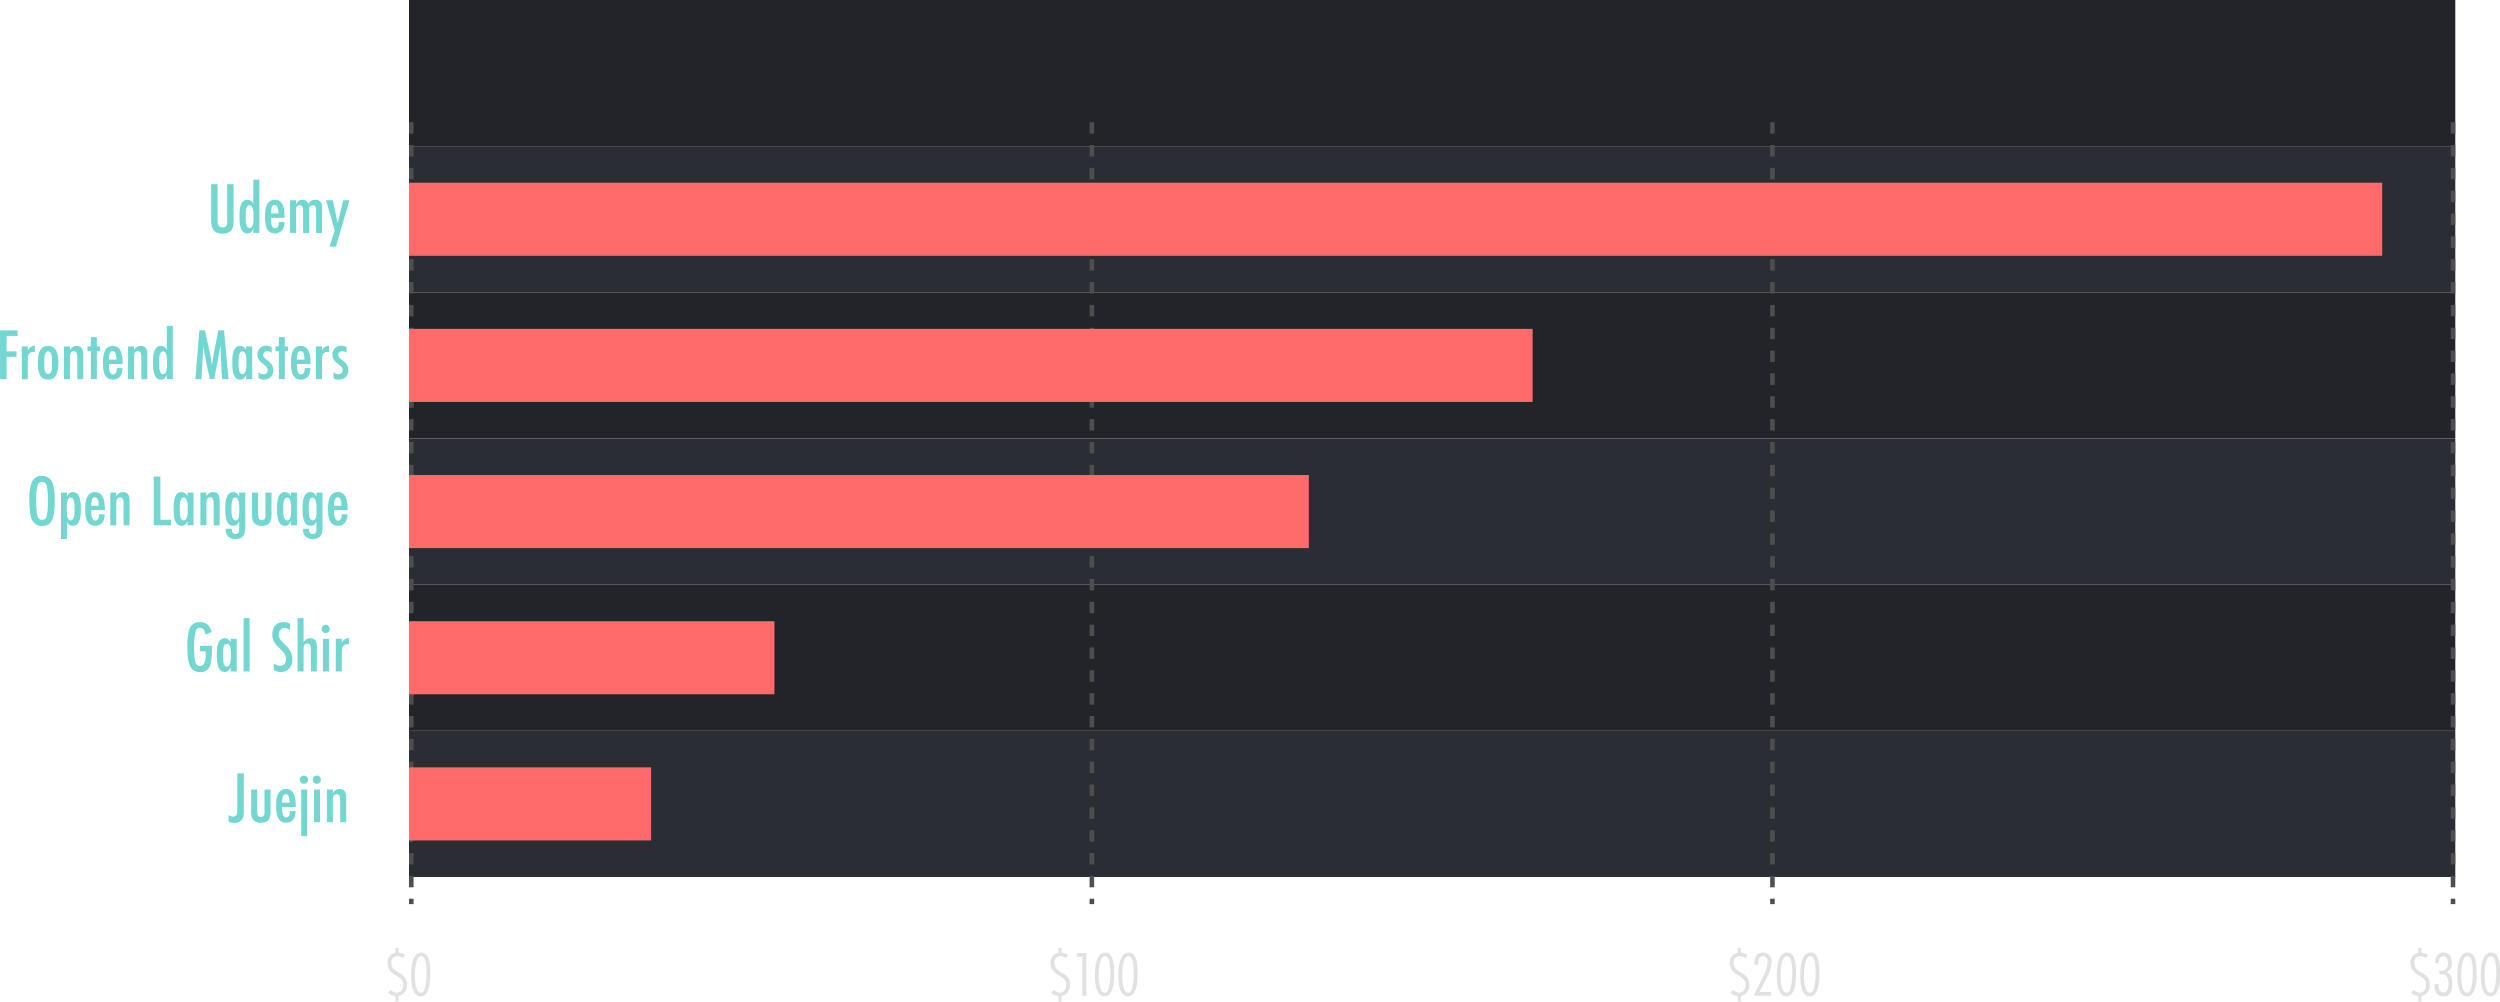 <svg xmlns="http://www.w3.org/2000/svg" width="547.33" height="219.274" viewBox="0 0 547.33 219.274"><defs><style>.a{fill:#222429;}.b{fill:#2b2d34;}.c{fill:none;stroke:#4d4f4f;stroke-dasharray:2.5;}.d{fill:#e1e1e1;}.e{fill:#72d7d1;}.f{fill:#ff6a6a;}</style></defs><g transform="translate(-834.456 -4399)"><g transform="translate(56 -38)"><rect class="a" width="448" height="32" transform="translate(868 4437)"/><rect class="b" width="448" height="32" transform="translate(868 4469)"/><rect class="a" width="448" height="32" transform="translate(868 4501)"/><rect class="b" width="448" height="32" transform="translate(868 4533)"/><rect class="b" width="448" height="32" transform="translate(868 4597)"/><rect class="a" width="448" height="32" transform="translate(868 4565)"/></g><g transform="translate(0 36.257)"><line class="c" y2="171.187" transform="translate(924.5 4389.5)"/><line class="c" y2="171.187" transform="translate(1073.5 4389.5)"/><line class="c" y2="171.187" transform="translate(1222.5 4389.5)"/><line class="c" y2="171.187" transform="translate(1371.5 4389.5)"/></g><path class="d" d="M-.84-8.9A2.9,2.9,0,0,0-2.3-9.45v-1.064h-.686v1.092A2.111,2.111,0,0,0-4.69-7.182c0,2.982,3.43,2.548,3.43,4.76,0,.966-.546,1.75-1.428,1.75a2.211,2.211,0,0,1-1.358-.616l-.5.6a2.539,2.539,0,0,0,1.568.8V1.274H-2.3V.084A2.4,2.4,0,0,0-.448-2.464c0-2.884-3.43-2.3-3.43-4.774A1.331,1.331,0,0,1-2.506-8.666a2.285,2.285,0,0,1,1.232.42Zm5.5,3.92c0-1.33-.014-4.48-1.946-4.48C.63-9.464.462-5.95.462-4.466.462-3.094.6.126,2.548.126,4.62.126,4.662-3.556,4.662-4.984Zm-.84-.308a13.019,13.019,0,0,1-.42,3.92c-.14.364-.35.7-.8.7-.49,0-.728-.378-.9-.784A9.379,9.379,0,0,1,1.3-4.522c0-.9.1-4.144,1.372-4.144C3.808-8.666,3.822-6.062,3.822-5.292Z" transform="translate(924 4617)"/><path class="d" d="M-5.684-8.9A2.9,2.9,0,0,0-7.14-9.45v-1.064h-.686v1.092a2.111,2.111,0,0,0-1.708,2.24c0,2.982,3.43,2.548,3.43,4.76,0,.966-.546,1.75-1.428,1.75A2.211,2.211,0,0,1-8.89-1.288l-.5.6a2.539,2.539,0,0,0,1.568.8V1.274h.686V.084A2.4,2.4,0,0,0-5.292-2.464c0-2.884-3.43-2.3-3.43-4.774A1.331,1.331,0,0,1-7.35-8.666a2.285,2.285,0,0,1,1.232.42ZM-1.708,0V-9.338H-3.78v.812h1.2V0Zm6.09-4.984c0-1.33-.014-4.48-1.946-4.48C.35-9.464.182-5.95.182-4.466.182-3.094.322.126,2.268.126,4.34.126,4.382-3.556,4.382-4.984Zm-.84-.308a13.019,13.019,0,0,1-.42,3.92c-.14.364-.35.7-.8.7-.49,0-.728-.378-.9-.784a9.379,9.379,0,0,1-.406-3.066c0-.9.1-4.144,1.372-4.144C3.528-8.666,3.542-6.062,3.542-5.292Zm5.964.308c0-1.33-.014-4.48-1.946-4.48-2.086,0-2.254,3.514-2.254,5,0,1.372.14,4.592,2.086,4.592C9.464.126,9.506-3.556,9.506-4.984Zm-.84-.308a13.019,13.019,0,0,1-.42,3.92c-.14.364-.35.7-.8.7-.49,0-.728-.378-.9-.784a9.379,9.379,0,0,1-.406-3.066c0-.9.1-4.144,1.372-4.144C8.652-8.666,8.666-6.062,8.666-5.292Z" transform="translate(1074 4617)"/><path class="d" d="M-5.964-8.9A2.9,2.9,0,0,0-7.42-9.45v-1.064h-.686v1.092a2.111,2.111,0,0,0-1.708,2.24c0,2.982,3.43,2.548,3.43,4.76,0,.966-.546,1.75-1.428,1.75A2.211,2.211,0,0,1-9.17-1.288l-.5.6a2.539,2.539,0,0,0,1.568.8V1.274h.686V.084A2.4,2.4,0,0,0-5.572-2.464C-5.572-5.348-9-4.76-9-7.238A1.331,1.331,0,0,1-7.63-8.666a2.285,2.285,0,0,1,1.232.42Zm1.5,2.114h.854v-.168c0-.77.112-1.708,1.078-1.708.728,0,.98.644.98,1.274A8.022,8.022,0,0,1-2.688-3.948L-4.606,0H-.784V-.826H-3.332L-1.9-3.64A8.386,8.386,0,0,0-.672-7.392a1.869,1.869,0,0,0-1.9-2.072C-4.172-9.464-4.466-8.134-4.466-6.79ZM4.662-4.984c0-1.33-.014-4.48-1.946-4.48C.63-9.464.462-5.95.462-4.466.462-3.094.6.126,2.548.126,4.62.126,4.662-3.556,4.662-4.984Zm-.84-.308a13.019,13.019,0,0,1-.42,3.92c-.14.364-.35.7-.8.7-.49,0-.728-.378-.9-.784A9.379,9.379,0,0,1,1.3-4.522c0-.9.1-4.144,1.372-4.144C3.808-8.666,3.822-6.062,3.822-5.292Zm5.964.308c0-1.33-.014-4.48-1.946-4.48-2.086,0-2.254,3.514-2.254,5,0,1.372.14,4.592,2.086,4.592C9.744.126,9.786-3.556,9.786-4.984Zm-.84-.308a13.019,13.019,0,0,1-.42,3.92c-.14.364-.35.7-.8.7-.49,0-.728-.378-.9-.784a9.379,9.379,0,0,1-.406-3.066c0-.9.1-4.144,1.372-4.144C8.932-8.666,8.946-6.062,8.946-5.292Z" transform="translate(1223 4617)"/><path class="d" d="M-5.964-8.9A2.9,2.9,0,0,0-7.42-9.45v-1.064h-.686v1.092a2.111,2.111,0,0,0-1.708,2.24c0,2.982,3.43,2.548,3.43,4.76,0,.966-.546,1.75-1.428,1.75A2.211,2.211,0,0,1-9.17-1.288l-.5.6a2.539,2.539,0,0,0,1.568.8V1.274h.686V.084A2.4,2.4,0,0,0-5.572-2.464C-5.572-5.348-9-4.76-9-7.238A1.331,1.331,0,0,1-7.63-8.666a2.285,2.285,0,0,1,1.232.42Zm2.338,1.75c.014-.686.1-1.47.98-1.47.812,0,1.022.686,1.022,1.372a2.137,2.137,0,0,1-.35,1.344A1.289,1.289,0,0,1-3.122-5.5h-.364v.77h.42c1.26,0,1.568.98,1.568,2.058,0,.756-.07,1.96-1.092,1.96-1.064,0-1.092-1.05-1.092-1.848h-.854v.378c0,1.3.49,2.31,1.932,2.31,1.582,0,1.946-1.3,1.946-2.632,0-1.022-.112-2.2-1.19-2.66A2.091,2.091,0,0,0-.784-7.308c0-1.218-.532-2.156-1.862-2.156S-4.41-8.316-4.424-7.154Zm8.288,2.17c0-1.33-.014-4.48-1.946-4.48C.63-9.464.462-5.95.462-4.466.462-3.094.6.126,2.548.126,4.62.126,4.662-3.556,4.662-4.984Zm-.84-.308a13.019,13.019,0,0,1-.42,3.92c-.14.364-.35.7-.8.7-.49,0-.728-.378-.9-.784A9.379,9.379,0,0,1,1.3-4.522c0-.9.1-4.144,1.372-4.144C3.808-8.666,3.822-6.062,3.822-5.292Zm5.964.308c0-1.33-.014-4.48-1.946-4.48-2.086,0-2.254,3.514-2.254,5,0,1.372.14,4.592,2.086,4.592C9.744.126,9.786-3.556,9.786-4.984Zm-.84-.308a13.019,13.019,0,0,1-.42,3.92c-.14.364-.35.7-.8.7-.49,0-.728-.378-.9-.784a9.379,9.379,0,0,1-.406-3.066c0-.9.1-4.144,1.372-4.144C8.932-8.666,8.946-6.062,8.946-5.292Z" transform="translate(1372 4617)"/><path class="e" d="M-25.408-10.672h-1.408v7.84c0,.8.032,1.616-1.024,1.616-1.008,0-1.072-.832-1.072-1.616v-7.84H-30.32v7.888c0,1.712.48,2.928,2.432,2.928,2.08,0,2.48-1.136,2.48-2.976ZM-19.76,0V-11.664h-1.328v5.328a1.334,1.334,0,0,0-1.28-.928c-1.712,0-1.744,2.384-1.744,3.6,0,1.184.016,3.776,1.712,3.776.736,0,1.04-.416,1.312-1.024V0Zm-1.28-3.184c0,.56-.032,2.112-.848,2.112-.832,0-.864-1.44-.864-2.016v-.976c0-.576.032-2,.864-2,.816,0,.848,1.552.848,2.112Zm6.816-.128c0-1.488-.128-3.952-2.144-3.952-1.984,0-2.16,2.224-2.16,3.712,0,1.536.176,3.664,2.192,3.664A1.912,1.912,0,0,0-14.544-.976a3.4,3.4,0,0,0,.272-1.44H-15.5c0,.528-.112,1.392-.816,1.392-.912,0-.912-1.664-.912-2.288Zm-3.008-.96c.032-.544.048-1.872.832-1.872.8,0,.8,1.312.832,1.872ZM-6.032,0V-5.7A1.4,1.4,0,0,0-7.568-7.264a1.525,1.525,0,0,0-1.488.992,1.214,1.214,0,0,0-1.28-.992c-.72,0-1.056.4-1.392.992v-.88H-13.04V0h1.312V-4.7c0-.624-.032-1.36.784-1.36.784,0,.752.784.752,1.36V0H-8.88V-4.7c0-.624-.032-1.36.8-1.36.784,0,.736.784.736,1.36V0ZM-.048-7.152H-1.392L-2.624-2.16l-1.04-4.992h-1.5l1.9,6.576L-4.4,3.008h1.392Z" transform="translate(911 4450)"/><path class="e" d="M-72.7-9.456v-1.216h-3.84V0h1.44V-4.864h2.176V-6.08H-75.1V-9.456Zm3.792,2.144a1.724,1.724,0,0,0-1.552,1.056v-.9h-1.312V0h1.312V-4.336c0-.96.224-1.616,1.312-1.616a1.211,1.211,0,0,1,.24.016Zm5.136,3.744c0-1.552-.224-3.7-2.256-3.7s-2.24,2.144-2.24,3.7.224,3.68,2.24,3.68C-64,.112-63.776-2.016-63.776-3.568Zm-1.376.416c0,.576-.016,2.032-.848,2.032s-.848-1.472-.848-2.048v-.864c0-.576.016-2.032.848-2.032s.848,1.472.848,2.048ZM-58.32,0V-5.28c0-1.008-.208-1.984-1.44-1.984a1.593,1.593,0,0,0-1.472.944v-.832h-1.312V0h1.312V-4.624c0-.608,0-1.488.832-1.488.736,0,.752.784.768,1.472V0Zm3.7-6.128V-7.152h-.72V-9.184h-1.312v2.032h-.736v1.024h.736V0h1.312V-6.128ZM-49.7-3.312c0-1.488-.128-3.952-2.144-3.952C-53.824-7.264-54-5.04-54-3.552c0,1.536.176,3.664,2.192,3.664A1.912,1.912,0,0,0-50.016-.976a3.4,3.4,0,0,0,.272-1.44h-1.232c0,.528-.112,1.392-.816,1.392-.912,0-.912-1.664-.912-2.288Zm-3.008-.96c.032-.544.048-1.872.832-1.872.8,0,.8,1.312.832,1.872ZM-44.288,0V-5.28c0-1.008-.208-1.984-1.44-1.984A1.593,1.593,0,0,0-47.2-6.32v-.832h-1.312V0H-47.2V-4.624c0-.608,0-1.488.832-1.488.736,0,.752.784.768,1.472V0ZM-38.7,0V-11.664h-1.328v5.328a1.334,1.334,0,0,0-1.28-.928c-1.712,0-1.744,2.384-1.744,3.6,0,1.184.016,3.776,1.712,3.776.736,0,1.04-.416,1.312-1.024V0Zm-1.28-3.184c0,.56-.032,2.112-.848,2.112-.832,0-.864-1.44-.864-2.016v-.976c0-.576.032-2,.864-2,.816,0,.848,1.552.848,2.112ZM-26.512,0-27.5-10.672h-1.248l-.832,4.288c-.048.256-.112.5-.16.752-.064.384-.112.784-.176,1.168-.08.5-.208.992-.24,1.5-.112-.864-.24-1.728-.4-2.592-.048-.256-.128-.512-.176-.768l-.928-4.352H-32.9L-33.776,0h1.344l.416-7.344c.3,2.48.9,4.912,1.408,7.344h.96c.464-2.448.976-4.88,1.36-7.344a11.562,11.562,0,0,1,.048,1.488c.016.48.048.944.064,1.424C-28.112-2.96-28-1.472-27.9,0Zm5.184,0V-7.152h-1.328v.816a1.39,1.39,0,0,0-1.3-.928c-1.7,0-1.728,2.4-1.728,3.6,0,1.184.016,3.776,1.712,3.776.736,0,1.04-.416,1.312-1.024V0Zm-1.28-3.184c0,.56-.032,2.112-.848,2.112-.832,0-.864-1.44-.864-2.016v-.976c0-.576.032-2,.864-2,.816,0,.848,1.552.848,2.112Zm5.536-3.824a2.332,2.332,0,0,0-1.184-.3,1.848,1.848,0,0,0-1.92,1.952c0,1.952,2.24,2.1,2.24,3.392a.829.829,0,0,1-.912.9A1.722,1.722,0,0,1-19.936-1.5v1.28a1.916,1.916,0,0,0,1.168.336A1.957,1.957,0,0,0-16.72-2c0-2.032-2.208-2.16-2.208-3.328a.823.823,0,0,1,.848-.8,1.642,1.642,0,0,1,1.008.352Zm3.6.88V-7.152h-.72V-9.184H-15.5v2.032h-.736v1.024h.736V0h1.312V-6.128Zm4.928,2.816c0-1.488-.128-3.952-2.144-3.952-1.984,0-2.16,2.224-2.16,3.712,0,1.536.176,3.664,2.192,3.664A1.912,1.912,0,0,0-8.864-.976a3.4,3.4,0,0,0,.272-1.44H-9.824c0,.528-.112,1.392-.816,1.392-.912,0-.912-1.664-.912-2.288Zm-3.008-.96c.032-.544.048-1.872.832-1.872.8,0,.8,1.312.832,1.872ZM-4.5-7.312A1.724,1.724,0,0,0-6.048-6.256v-.9H-7.36V0h1.312V-4.336c0-.96.224-1.616,1.312-1.616a1.211,1.211,0,0,1,.24.016Zm3.84.3a2.332,2.332,0,0,0-1.184-.3A1.848,1.848,0,0,0-3.76-5.36c0,1.952,2.24,2.1,2.24,3.392a.829.829,0,0,1-.912.9A1.722,1.722,0,0,1-3.52-1.5v1.28A1.916,1.916,0,0,0-2.352.112,1.957,1.957,0,0,0-.3-2c0-2.032-2.208-2.16-2.208-3.328a.823.823,0,0,1,.848-.8,1.642,1.642,0,0,1,1.008.352Z" transform="translate(911 4482)"/><path class="e" d="M-64.56-5.136c0-1.312-.032-3.392-.688-4.528a2.284,2.284,0,0,0-2.1-1.136,2.184,2.184,0,0,0-2.192,1.3,9.54,9.54,0,0,0-.576,3.92c0,1.264.048,3.424.656,4.528a2.32,2.32,0,0,0,2.144,1.2c1.776,0,2.336-1.2,2.592-2.768A16.426,16.426,0,0,0-64.56-5.136Zm-1.5-.4a14.616,14.616,0,0,1-.272,3.584,1.024,1.024,0,0,1-.992.768c-.8,0-1.024-.736-1.136-1.392a21.6,21.6,0,0,1-.144-3.376,7.393,7.393,0,0,1,.432-3.1.914.914,0,0,1,.832-.448c.64,0,.928.432,1.056,1.008A13.122,13.122,0,0,1-66.064-5.536Zm4.176-1.616H-63.2V3.008h1.312V-.8a1.34,1.34,0,0,0,1.28.912c1.728,0,1.76-2.368,1.76-3.6,0-1.184-.016-3.776-1.712-3.776-.736,0-1.056.432-1.328,1.04Zm1.664,4.064c0,.576-.032,2.016-.864,2.016-.8,0-.832-1.568-.832-2.128v-.736c0-.56.032-2.128.832-2.128.832,0,.864,1.424.864,2Zm6.64-.224c0-1.488-.128-3.952-2.144-3.952-1.984,0-2.16,2.224-2.16,3.712,0,1.536.176,3.664,2.192,3.664A1.912,1.912,0,0,0-53.9-.976a3.4,3.4,0,0,0,.272-1.44h-1.232c0,.528-.112,1.392-.816,1.392-.912,0-.912-1.664-.912-2.288Zm-3.008-.96c.032-.544.048-1.872.832-1.872.8,0,.8,1.312.832,1.872ZM-48.176,0V-5.28c0-1.008-.208-1.984-1.44-1.984a1.593,1.593,0,0,0-1.472.944v-.832H-52.4V0h1.312V-4.624c0-.608,0-1.488.832-1.488.736,0,.752.784.768,1.472V0Zm9.088,0V-1.216H-41.44v-9.456h-1.44V0Zm4.912,0V-7.152H-35.5v.816a1.39,1.39,0,0,0-1.3-.928c-1.7,0-1.728,2.4-1.728,3.6,0,1.184.016,3.776,1.712,3.776.736,0,1.04-.416,1.312-1.024V0Zm-1.28-3.184c0,.56-.032,2.112-.848,2.112-.832,0-.864-1.44-.864-2.016v-.976c0-.576.032-2,.864-2,.816,0,.848,1.552.848,2.112ZM-28.448,0V-5.28c0-1.008-.208-1.984-1.44-1.984a1.593,1.593,0,0,0-1.472.944v-.832h-1.312V0h1.312V-4.624c0-.608,0-1.488.832-1.488.736,0,.752.784.768,1.472V0Zm5.6-7.152h-1.328v.864c-.3-.56-.608-.976-1.3-.976-1.728,0-1.744,2.48-1.744,3.712,0,1.2.032,3.664,1.744,3.664a1.349,1.349,0,0,0,1.3-.992V.656c0,.592-.032,1.248-.8,1.248-.7,0-.848-.56-.848-1.152H-27.1c0,.08-.016.16-.016.24a1.911,1.911,0,0,0,2.032,2.016c1.744,0,2.24-.912,2.24-2.528ZM-24.16-3.664c0,.368,0,.72-.016,1.088-.032.528-.064,1.5-.784,1.5-.88,0-.9-1.664-.9-2.256,0-.624-.1-2.736.816-2.736C-24.16-6.064-24.16-4.272-24.16-3.664ZM-17.1-7.152h-1.328v4.288c0,.672.192,1.728-.8,1.728-.768,0-.784-.64-.8-1.232,0-.16-.016-.336-.016-.5V-7.152H-21.36V-2.32a2.8,2.8,0,0,0,.4,1.728A1.954,1.954,0,0,0-19.3.128c1.712,0,2.192-.864,2.192-2.448ZM-11.536,0V-7.152h-1.328v.816a1.39,1.39,0,0,0-1.3-.928c-1.7,0-1.728,2.4-1.728,3.6,0,1.184.016,3.776,1.712,3.776.736,0,1.04-.416,1.312-1.024V0Zm-1.28-3.184c0,.56-.032,2.112-.848,2.112-.832,0-.864-1.44-.864-2.016v-.976c0-.576.032-2,.864-2,.816,0,.848,1.552.848,2.112Zm6.88-3.968H-7.264v.864c-.3-.56-.608-.976-1.3-.976-1.728,0-1.744,2.48-1.744,3.712,0,1.2.032,3.664,1.744,3.664a1.349,1.349,0,0,0,1.3-.992V.656c0,.592-.032,1.248-.8,1.248-.7,0-.848-.56-.848-1.152h-1.28c0,.08-.016.16-.016.24A1.911,1.911,0,0,0-8.176,3.008c1.744,0,2.24-.912,2.24-2.528ZM-7.248-3.664c0,.368,0,.72-.016,1.088-.032.528-.064,1.5-.784,1.5-.88,0-.9-1.664-.9-2.256,0-.624-.1-2.736.816-2.736C-7.248-6.064-7.248-4.272-7.248-3.664Zm6.816.352c0-1.488-.128-3.952-2.144-3.952-1.984,0-2.16,2.224-2.16,3.712,0,1.536.176,3.664,2.192,3.664A1.912,1.912,0,0,0-.752-.976,3.4,3.4,0,0,0-.48-2.416H-1.712c0,.528-.112,1.392-.816,1.392-.912,0-.912-1.664-.912-2.288Zm-3.008-.96c.032-.544.048-1.872.832-1.872.8,0,.8,1.312.832,1.872Z" transform="translate(911 4514)"/><path class="e" d="M-30.16-5.616h-2.608V-4.4h1.248v.784c0,.864-.032,2.416-1.232,2.416-.768,0-.976-.544-1.1-1.2a16.278,16.278,0,0,1-.192-2.928,12.288,12.288,0,0,1,.384-3.648.865.865,0,0,1,.864-.56c.9,0,1.088.752,1.232,1.472l1.344-.56c-.4-1.376-1.04-2.176-2.56-2.176a2.272,2.272,0,0,0-2.368,1.744,13.591,13.591,0,0,0-.384,3.776,17.19,17.19,0,0,0,.16,2.56c.256,1.584.832,2.864,2.656,2.864a2.154,2.154,0,0,0,2.256-1.728,13.71,13.71,0,0,0,.3-3.616ZM-24.72,0V-7.152h-1.328v.816a1.39,1.39,0,0,0-1.3-.928c-1.7,0-1.728,2.4-1.728,3.6,0,1.184.016,3.776,1.712,3.776.736,0,1.04-.416,1.312-1.024V0ZM-26-3.184c0,.56-.032,2.112-.848,2.112-.832,0-.864-1.44-.864-2.016v-.976c0-.576.032-2,.864-2,.816,0,.848,1.552.848,2.112ZM-21.9,0V-11.664h-1.312V0Zm8.864-10.448a2.785,2.785,0,0,0-1.472-.352c-1.632,0-2.416,1.2-2.416,2.72,0,2.848,2.992,3.184,2.992,5.392A1.29,1.29,0,0,1-15.2-1.232a2.279,2.279,0,0,1-1.392-.56V-.368a2.43,2.43,0,0,0,1.568.512,2.572,2.572,0,0,0,2.48-2.832c0-2.944-2.976-3.44-2.976-5.408a1.313,1.313,0,0,1,1.3-1.424,1.9,1.9,0,0,1,1.168.48ZM-7.168,0V-5.28c0-1.008-.208-1.984-1.44-1.984a1.593,1.593,0,0,0-1.472.944v-5.344h-1.312V0h1.312V-4.624c0-.608,0-1.488.832-1.488.736,0,.752.784.768,1.344V0Zm2.816-9.3a.9.9,0,0,0-.88-.9.9.9,0,0,0-.9.9.9.9,0,0,0,.9.9A.9.9,0,0,0-4.352-9.3ZM-4.528,0V-7.152H-5.84V0ZM-.16-7.312A1.724,1.724,0,0,0-1.712-6.256v-.9H-3.024V0h1.312V-4.336c0-.96.224-1.616,1.312-1.616a1.211,1.211,0,0,1,.24.016Z" transform="translate(911 4546)"/><path class="e" d="M-23.152-10.672h-1.44V-2.88c0,.72.032,1.664-.944,1.664a1.975,1.975,0,0,1-.96-.368v1.44a2.54,2.54,0,0,0,1.232.288A1.918,1.918,0,0,0-23.312-1.1a3.856,3.856,0,0,0,.16-1.28Zm5.84,3.52H-18.64v4.288c0,.672.192,1.728-.8,1.728-.768,0-.784-.64-.8-1.232,0-.16-.016-.336-.016-.5V-7.152h-1.312V-2.32a2.8,2.8,0,0,0,.4,1.728A1.954,1.954,0,0,0-19.5.128c1.712,0,2.192-.864,2.192-2.448Zm5.52,3.84c0-1.488-.128-3.952-2.144-3.952-1.984,0-2.16,2.224-2.16,3.712,0,1.536.176,3.664,2.192,3.664A1.912,1.912,0,0,0-12.112-.976a3.4,3.4,0,0,0,.272-1.44h-1.232c0,.528-.112,1.392-.816,1.392-.912,0-.912-1.664-.912-2.288Zm-3.008-.96c.032-.544.048-1.872.832-1.872.8,0,.8,1.312.832,1.872ZM-9.12-9.3a.9.9,0,0,0-.88-.9.9.9,0,0,0-.9.9.9.9,0,0,0,.9.9A.9.9,0,0,0-9.12-9.3ZM-9.3,3.008V-7.152h-1.312V3.008ZM-6.3-9.3a.9.9,0,0,0-.88-.9.9.9,0,0,0-.9.9.9.9,0,0,0,.9.9A.9.9,0,0,0-6.3-9.3ZM-6.48,0V-7.152H-7.792V0ZM-.752,0V-5.28c0-1.008-.208-1.984-1.44-1.984a1.593,1.593,0,0,0-1.472.944v-.832H-4.976V0h1.312V-4.624c0-.608,0-1.488.832-1.488.736,0,.752.784.768,1.472V0Z" transform="translate(911 4579)"/><rect class="f" width="432" height="16" transform="translate(924 4439)"/><rect class="f" width="246" height="16" transform="translate(924 4471)"/><rect class="f" width="197" height="16" transform="translate(924 4503)"/><rect class="f" width="80" height="16" transform="translate(924 4535)"/><rect class="f" width="53" height="16" transform="translate(924 4567)"/></g></svg>